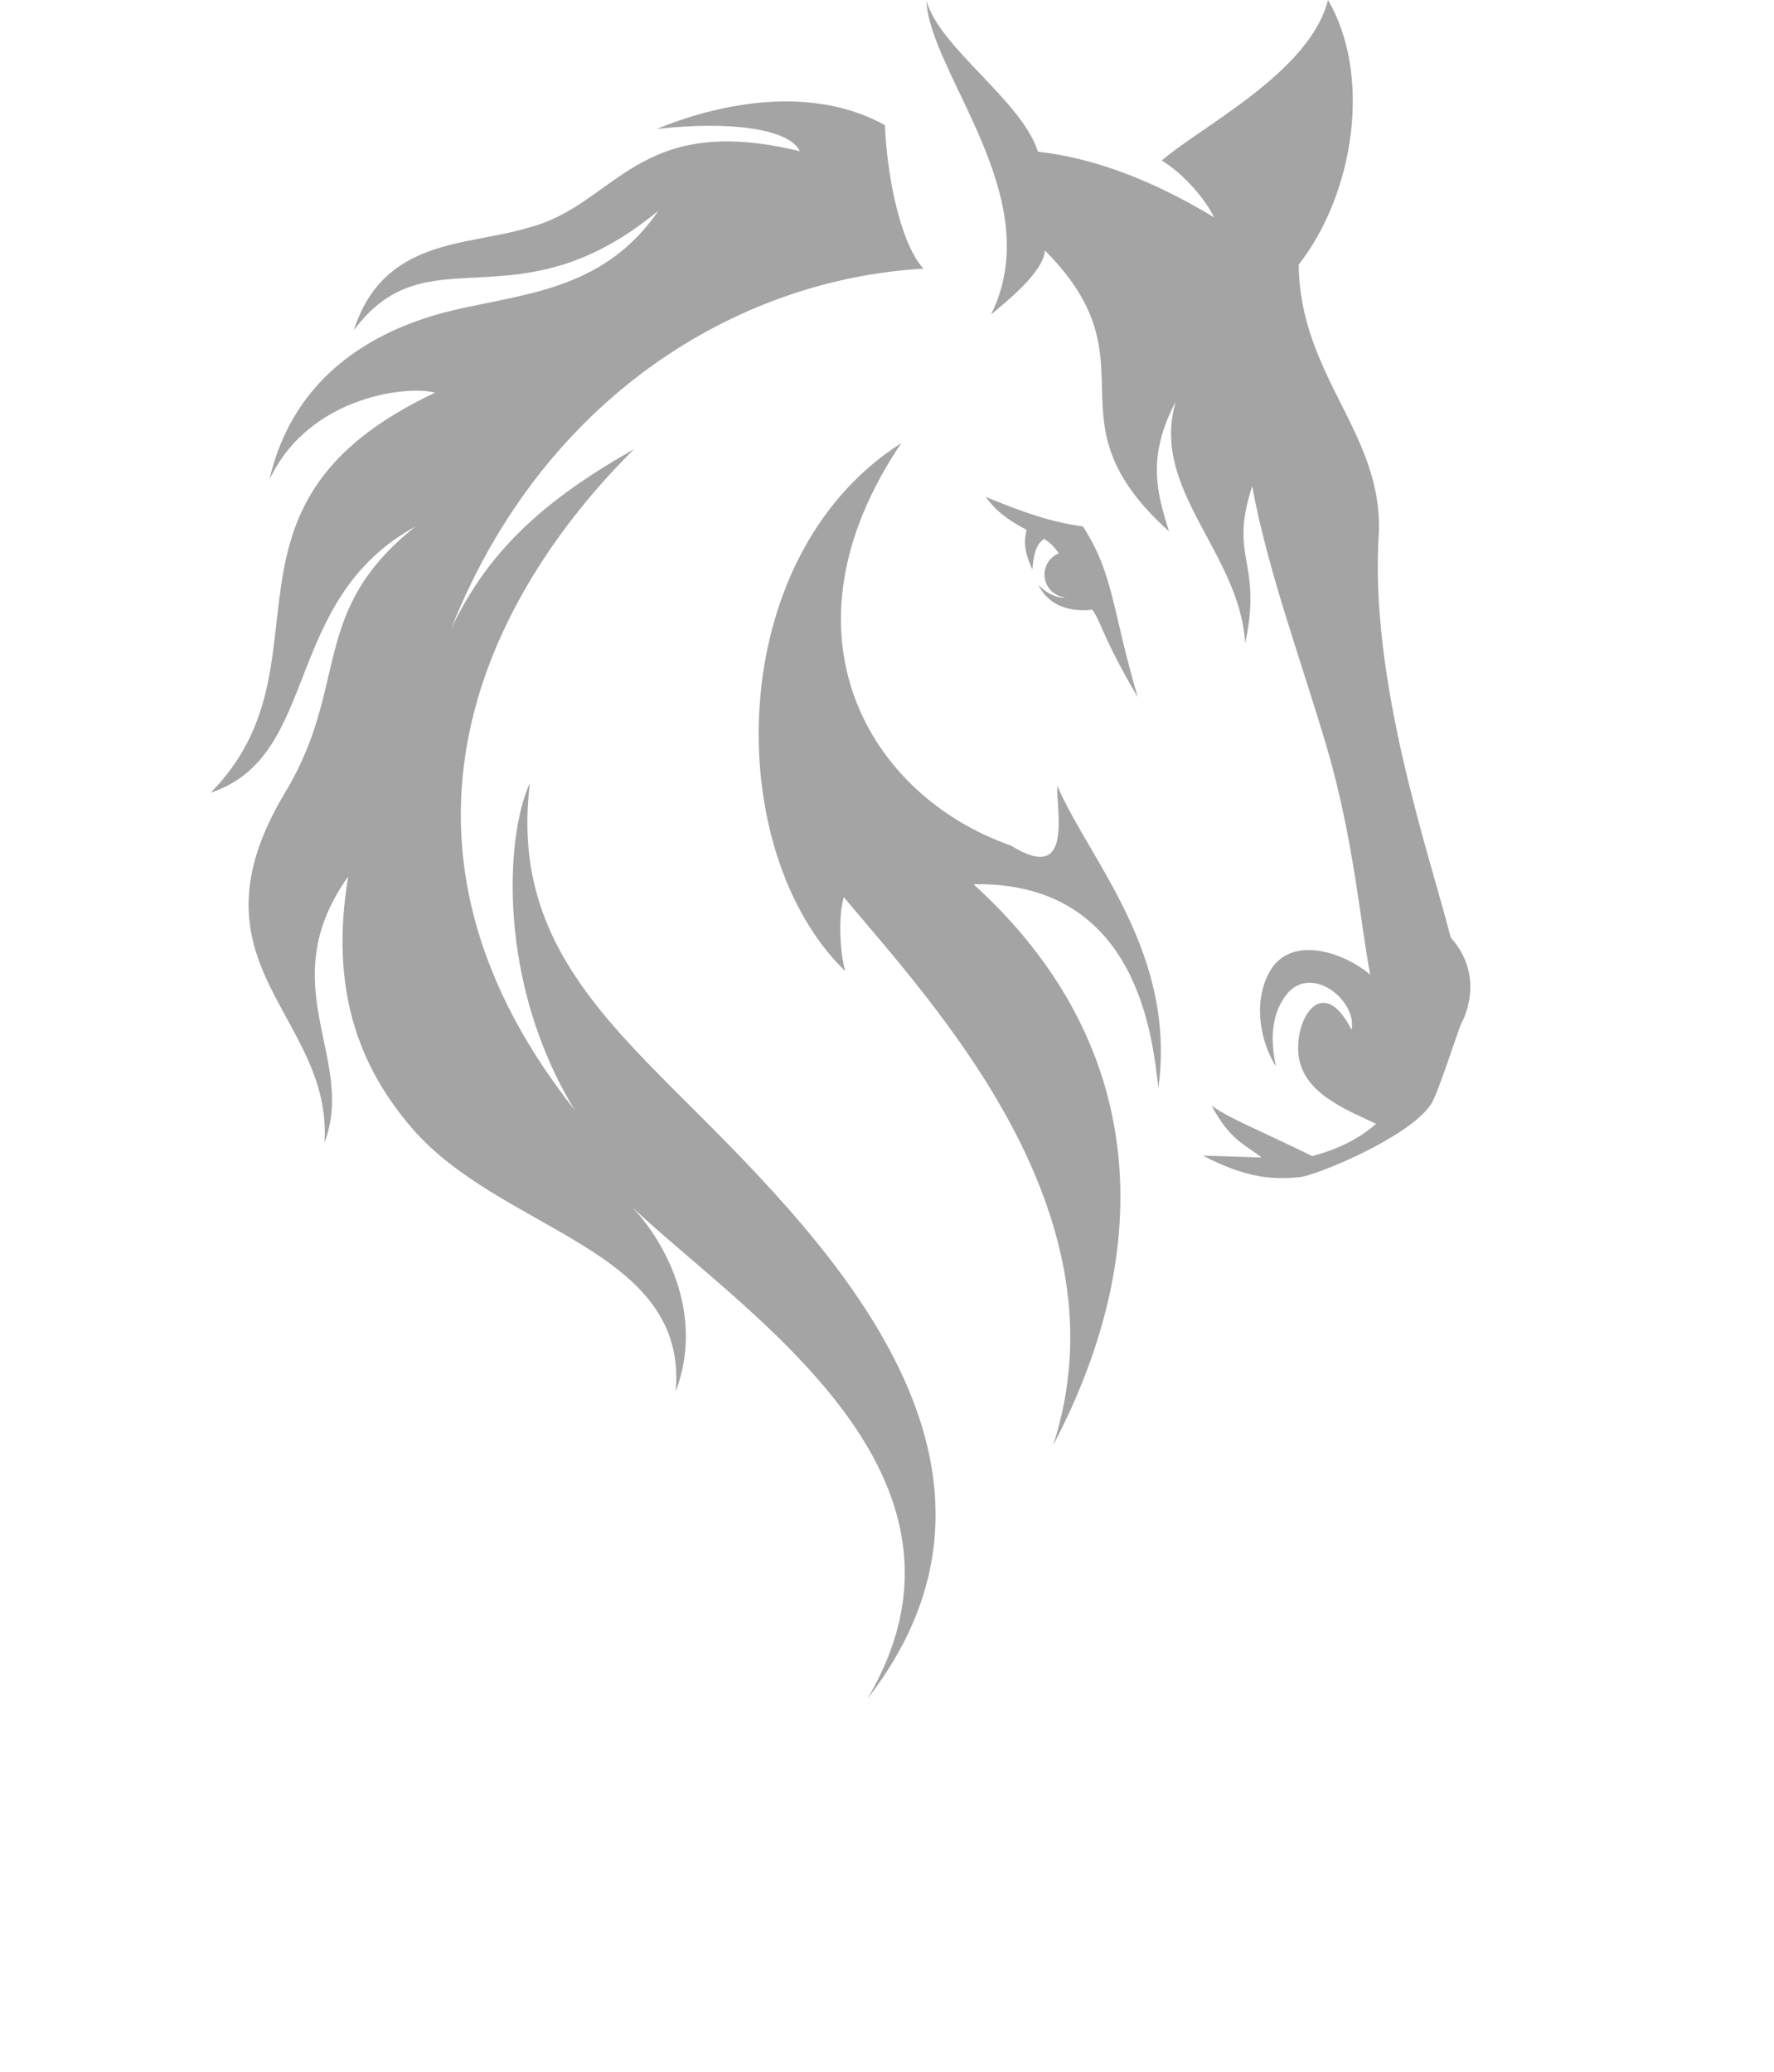 <?xml version="1.0" encoding="UTF-8"?>
<svg fill="#A4A4A4" data-name="Layer 2" xmlns="http://www.w3.org/2000/svg" viewBox="0 0 291.23 340.11">
    <path class="cls-2" d="m173.56,129.03c-.09,4.65,2.53,16.09-7.59,9.79-23.38-8.16-39.12-34.84-18-66.08-29.46,18.75-29.49,67.07-9.22,86.68-.8-2.79-1.21-8.8-.23-12.14,15.05,17.98,46.75,51.75,34.38,89.96,17.05-32.44,15.56-66.07-13.09-92.08,27.65-.51,29.46,26.62,30.36,33.42,2.95-22.11-11.09-36.99-16.6-49.55m52.81-41.97c.36-16.19-12.98-25.43-13.18-43.62,9.16-11.73,12.04-31.09,4.81-43.44-2.95,11.79-20.58,20.59-27.29,26.35,3.87,2.35,7.39,6.74,8.58,9.33-9.95-6.03-19.72-9.77-28.9-10.77-2.66-8.39-16.2-17.07-18.31-24.82.48,11.93,20.11,32.4,10.6,51.56,2.26-1.95,8.54-6.8,8.86-10.52,18.56,18.68-.36,27.47,20.36,46.1-1.93-6.21-3.73-12.15,1.1-21.28-4.24,14.47,10.54,24.75,11.41,39.69,2.9-13.8-2.77-13.71,1.15-25.85,2.44,13.6,8.3,29.45,12.26,42.93,4.41,15.05,5.48,28.77,7.11,37.28-4.58-3.85-13.26-6.58-16.6-.32-2.83,5.32-1.16,11.81,1.13,15.4-.9-4.17-.81-8.18,1.41-11.38,4.01-5.88,11.99.48,11,5.35-5.01-9.88-9.89-.96-8.54,5.11,1.25,5.6,8.11,8.22,12.57,10.33-3.16,2.78-6.75,4.29-10.47,5.31-8.78-4.29-13.63-6.19-16.54-8.29,3.06,5.71,5.43,6.32,8.22,8.52-3.95-.13-5.7-.19-9.65-.32,7.08,3.67,11.35,4,15.93,3.53,2.5-.2,17.55-6.34,21.37-11.74.97-.95,4.24-11.32,5.11-13.46,0,0,4.33-7.35-1.72-14.13-3.45-13.58-13.52-42.26-11.77-66.84Zm-52.57,3.78c-1.37.56-2.34,1.91-2.34,3.49,0,1.99,1.55,3.62,3.5,3.75-1.14.12-2.74-.29-4.53-2.07,2.24,4.38,6.7,4.31,8.89,4.08,1.6,2.38,1.76,4.69,7.45,14.38-4.27-14.54-3.92-20.14-9-28.05-5.29-.69-9.91-2.38-15.94-4.83,1.94,2.8,4.84,4.42,6.68,5.38-.3,1.57-.64,3.07.96,6.52.18-2.12.49-4.1,1.92-5.01.78.4,1.64,1.25,2.42,2.36Zm-28.53-70.31c.25,7.2,2.2,18.95,6.31,23.58-30.47,1.72-62.43,21.04-77.52,59.1,6.15-12.87,15.18-21.04,30.02-29.47-21.25,21.04-46.56,62.02-9.72,108.52-12.74-20.81-11.46-44.92-7.37-53.74-3.22,25.5,12.36,39.01,29.15,55.89,22.69,22.79,54.68,57.86,26.23,94.51,21.82-36.88-20-63.17-38.66-80.8,4.79,4.93,12.24,17.07,7.2,30.34,2.14-23.56-28.59-26.19-43.27-43.23-8.74-10.14-13.58-22.86-10.48-41.35-12.71,17.88,1.37,29.82-3.9,43.69,1.35-21.05-23.53-29.07-6.45-57.48,10.68-17.77,3.8-29.64,21.37-43.64-22.04,12.08-15.49,37.7-33.6,43.68,20.9-21.2-2.4-47.21,36.82-65.65-3.8-1.2-20.5.16-27.18,14.26,4.4-19.05,20.18-25.57,31.02-28,11.73-2.63,24.19-3.51,32.85-16.16-23.48,19.46-37.83,3.17-50.01,19.64,4.9-15.28,18.76-13.78,28.67-16.85,14.53-3.74,17.62-19.11,44.55-12.54-1.72-3.68-11.41-5.02-23.47-3.66,7.23-3.02,23.88-8.12,37.42-.63Z"/>
</svg>